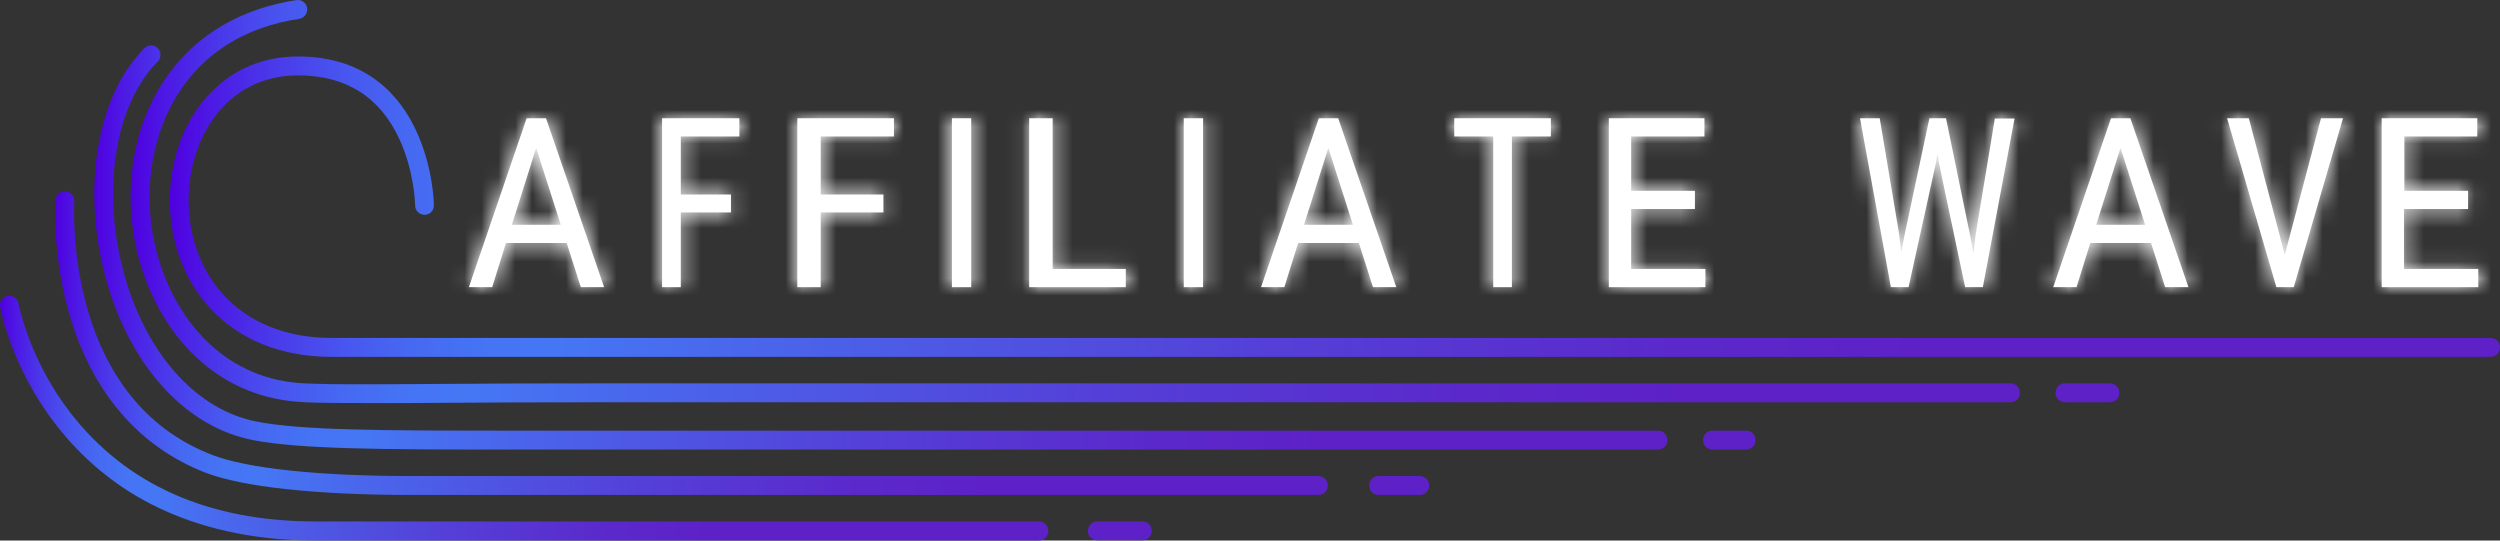 <svg width="148" height="32" viewBox="0 0 148 32" fill="none" xmlns="http://www.w3.org/2000/svg">
<rect x="0" y="0" width="148" height="32" fill="#333333" stroke="none"/>
<mask id="path-1-inside-1_1247_622" fill="white">
<path d="M33.548 14.386H29.953L29.137 17H27.757L31.177 7H32.324L35.764 17H34.384L33.548 14.386ZM30.303 13.307H33.198L31.741 8.755L30.303 13.307Z"/>
</mask>
<path d="M33.548 14.386H29.953L29.137 17H27.757L31.177 7H32.324L35.764 17H34.384L33.548 14.386ZM30.303 13.307H33.198L31.741 8.755L30.303 13.307Z" fill="white"/>
<path d="M33.548 14.386L35.453 13.777L35.008 12.386H33.548V14.386ZM29.953 14.386V12.386H28.482L28.044 13.79L29.953 14.386ZM29.137 17V19H30.607L31.046 17.596L29.137 17ZM27.757 17L25.864 16.353L24.959 19H27.757V17ZM31.177 7V5H29.747L29.285 6.353L31.177 7ZM32.324 7L34.215 6.349L33.751 5H32.324V7ZM35.764 17V19H38.566L37.655 16.349L35.764 17ZM34.384 17L32.479 17.609L32.923 19H34.384V17ZM30.303 13.307L28.396 12.705L27.573 15.307H30.303V13.307ZM33.198 13.307V15.307H35.939L35.103 12.697L33.198 13.307ZM31.741 8.755L33.645 8.145L31.728 2.156L29.834 8.153L31.741 8.755ZM33.548 12.386H29.953V16.386H33.548V12.386ZM28.044 13.79L27.227 16.404L31.046 17.596L31.862 14.982L28.044 13.79ZM29.137 15H27.757V19H29.137V15ZM29.649 17.647L33.07 7.647L29.285 6.353L25.864 16.353L29.649 17.647ZM31.177 9H32.324V5H31.177V9ZM30.433 7.651L33.872 17.651L37.655 16.349L34.215 6.349L30.433 7.651ZM35.764 15H34.384V19H35.764V15ZM36.289 16.391L35.453 13.777L31.643 14.995L32.479 17.609L36.289 16.391ZM30.303 15.307H33.198V11.307H30.303V15.307ZM35.103 12.697L33.645 8.145L29.836 9.365L31.294 13.917L35.103 12.697ZM29.834 8.153L28.396 12.705L32.21 13.91L33.648 9.358L29.834 8.153Z" fill="white" mask="url(#path-1-inside-1_1247_622)"/>
<mask id="path-3-inside-2_1247_622" fill="white">
<path d="M43.273 12.576H40.303V17H39.195V7H43.771V8.079H40.303V11.515H43.273V12.576Z"/>
</mask>
<path d="M43.273 12.576H40.303V17H39.195V7H43.771V8.079H40.303V11.515H43.273V12.576Z" fill="white"/>
<path d="M43.273 12.576V14.576H45.273V12.576H43.273ZM40.303 12.576V10.576H38.303V12.576H40.303ZM40.303 17V19H42.303V17H40.303ZM39.195 17H37.195V19H39.195V17ZM39.195 7V5H37.195V7H39.195ZM43.771 7H45.771V5H43.771V7ZM43.771 8.079V10.079H45.771V8.079H43.771ZM40.303 8.079V6.079H38.303V8.079H40.303ZM40.303 11.515H38.303V13.515H40.303V11.515ZM43.273 11.515H45.273V9.516H43.273V11.515ZM43.273 10.576H40.303V14.576H43.273V10.576ZM38.303 12.576V17H42.303V12.576H38.303ZM40.303 15H39.195V19H40.303V15ZM41.195 17V7H37.195V17H41.195ZM39.195 9H43.771V5H39.195V9ZM41.771 7V8.079H45.771V7H41.771ZM43.771 6.079H40.303V10.079H43.771V6.079ZM38.303 8.079V11.515H42.303V8.079H38.303ZM40.303 13.515H43.273V9.516H40.303V13.515ZM41.273 11.515V12.576H45.273V11.515H41.273Z" fill="white" mask="url(#path-3-inside-2_1247_622)"/>
<mask id="path-5-inside-3_1247_622" fill="white">
<path d="M52.299 12.576H48.586V17H47.202V7H52.921V8.079H48.586V11.515H52.299V12.576Z"/>
</mask>
<path d="M52.299 12.576H48.586V17H47.202V7H52.921V8.079H48.586V11.515H52.299V12.576Z" fill="white"/>
<path d="M52.299 12.576V14.576H54.299V12.576H52.299ZM48.586 12.576V10.576H46.586V12.576H48.586ZM48.586 17V19H50.586V17H48.586ZM47.202 17H45.202V19H47.202V17ZM47.202 7V5H45.202V7H47.202ZM52.921 7H54.921V5H52.921V7ZM52.921 8.079V10.079H54.921V8.079H52.921ZM48.586 8.079V6.079H46.586V8.079H48.586ZM48.586 11.515H46.586V13.515H48.586V11.515ZM52.299 11.515H54.299V9.516H52.299V11.515ZM52.299 10.576H48.586V14.576H52.299V10.576ZM46.586 12.576V17H50.586V12.576H46.586ZM48.586 15H47.202V19H48.586V15ZM49.202 17V7H45.202V17H49.202ZM47.202 9H52.921V5H47.202V9ZM50.921 7V8.079H54.921V7H50.921ZM52.921 6.079H48.586V10.079H52.921V6.079ZM46.586 8.079V11.515H50.586V8.079H46.586ZM48.586 13.515H52.299V9.516H48.586V13.515ZM50.299 11.515V12.576H54.299V11.515H50.299Z" fill="white" mask="url(#path-5-inside-3_1247_622)"/>
<mask id="path-7-inside-4_1247_622" fill="white">
<path d="M57.496 17H56.352V7H57.496V17Z"/>
</mask>
<path d="M57.496 17H56.352V7H57.496V17Z" fill="white"/>
<path d="M57.496 17V19H59.496V17H57.496ZM56.352 17H54.352V19H56.352V17ZM56.352 7V5H54.352V7H56.352ZM57.496 7H59.496V5H57.496V7ZM57.496 15H56.352V19H57.496V15ZM58.352 17V7H54.352V17H58.352ZM56.352 9H57.496V5H56.352V9ZM55.496 7V17H59.496V7H55.496Z" fill="white" mask="url(#path-7-inside-4_1247_622)"/>
<mask id="path-9-inside-5_1247_622" fill="white">
<path d="M62.317 15.921H66.647V17H60.928V7H62.317V15.921Z"/>
</mask>
<path d="M62.317 15.921H66.647V17H60.928V7H62.317V15.921Z" fill="white"/>
<path d="M62.317 15.921H60.317V17.921H62.317V15.921ZM66.647 15.921H68.647V13.921H66.647V15.921ZM66.647 17V19H68.647V17H66.647ZM60.928 17H58.928V19H60.928V17ZM60.928 7V5H58.928V7H60.928ZM62.317 7H64.317V5H62.317V7ZM62.317 17.921H66.647V13.921H62.317V17.921ZM64.647 15.921V17H68.647V15.921H64.647ZM66.647 15H60.928V19H66.647V15ZM62.928 17V7H58.928V17H62.928ZM60.928 9H62.317V5H60.928V9ZM60.317 7V15.921H64.317V7H60.317Z" fill="white" mask="url(#path-9-inside-5_1247_622)"/>
<mask id="path-11-inside-6_1247_622" fill="white">
<path d="M71.222 17H70.078V7H71.222V17Z"/>
</mask>
<path d="M71.222 17H70.078V7H71.222V17Z" fill="white"/>
<path d="M71.222 17V19H73.222V17H71.222ZM70.078 17H68.078V19H70.078V17ZM70.078 7V5H68.078V7H70.078ZM71.222 7H73.222V5H71.222V7ZM71.222 15H70.078V19H71.222V15ZM72.078 17V7H68.078V17H72.078ZM70.078 9H71.222V5H70.078V9ZM69.222 7V17H73.222V7H69.222Z" fill="white" mask="url(#path-11-inside-6_1247_622)"/>
<mask id="path-13-inside-7_1247_622" fill="white">
<path d="M80.445 14.386H76.849L76.033 17H74.653L78.074 7H79.22L82.66 17H81.28L80.445 14.386ZM77.199 13.307H80.095L78.637 8.755L77.199 13.307Z"/>
</mask>
<path d="M80.445 14.386H76.849L76.033 17H74.653L78.074 7H79.22L82.66 17H81.28L80.445 14.386ZM77.199 13.307H80.095L78.637 8.755L77.199 13.307Z" fill="white"/>
<path d="M80.445 14.386L82.35 13.777L81.905 12.386H80.445V14.386ZM76.849 14.386V12.386H75.379L74.94 13.79L76.849 14.386ZM76.033 17V19H77.504L77.942 17.596L76.033 17ZM74.653 17L72.761 16.353L71.856 19H74.653V17ZM78.074 7V5H76.644L76.181 6.353L78.074 7ZM79.22 7L81.112 6.349L80.647 5H79.22V7ZM82.66 17V19H85.463L84.551 16.349L82.66 17ZM81.28 17L79.375 17.609L79.82 19H81.28V17ZM77.199 13.307L75.292 12.705L74.47 15.307H77.199V13.307ZM80.095 13.307V15.307H82.835L81.999 12.697L80.095 13.307ZM78.637 8.755L80.542 8.145L78.624 2.156L76.73 8.153L78.637 8.755ZM80.445 12.386H76.849V16.386H80.445V12.386ZM74.94 13.79L74.124 16.404L77.942 17.596L78.758 14.982L74.94 13.79ZM76.033 15H74.653V19H76.033V15ZM76.546 17.647L79.966 7.647L76.181 6.353L72.761 16.353L76.546 17.647ZM78.074 9H79.22V5H78.074V9ZM77.329 7.651L80.769 17.651L84.551 16.349L81.112 6.349L77.329 7.651ZM82.66 15H81.28V19H82.66V15ZM83.185 16.391L82.35 13.777L78.54 14.995L79.375 17.609L83.185 16.391ZM77.199 15.307H80.095V11.307H77.199V15.307ZM81.999 12.697L80.542 8.145L76.733 9.365L78.19 13.917L81.999 12.697ZM76.73 8.153L75.292 12.705L79.106 13.91L80.544 9.358L76.73 8.153Z" fill="white" mask="url(#path-13-inside-7_1247_622)"/>
<mask id="path-15-inside-8_1247_622" fill="white">
<path d="M91.811 8.079H89.504V17H88.399V8.079H86.092V7H91.811V8.079Z"/>
</mask>
<path d="M91.811 8.079H89.504V17H88.399V8.079H86.092V7H91.811V8.079Z" fill="white"/>
<path d="M91.811 8.079V10.079H93.811V8.079H91.811ZM89.504 8.079V6.079H87.504V8.079H89.504ZM89.504 17V19H91.504V17H89.504ZM88.399 17H86.399V19H88.399V17ZM88.399 8.079H90.399V6.079H88.399V8.079ZM86.092 8.079H84.092V10.079H86.092V8.079ZM86.092 7V5H84.092V7H86.092ZM91.811 7H93.811V5H91.811V7ZM91.811 6.079H89.504V10.079H91.811V6.079ZM87.504 8.079V17H91.504V8.079H87.504ZM89.504 15H88.399V19H89.504V15ZM90.399 17V8.079H86.399V17H90.399ZM88.399 6.079H86.092V10.079H88.399V6.079ZM88.092 8.079V7H84.092V8.079H88.092ZM86.092 9H91.811V5H86.092V9ZM89.811 7V8.079H93.811V7H89.811Z" fill="white" mask="url(#path-15-inside-8_1247_622)"/>
<mask id="path-17-inside-9_1247_622" fill="white">
<path d="M100.339 12.375H96.565V15.921H100.961V17H95.242V7H100.903V8.079H96.565V11.296H100.339V12.375Z"/>
</mask>
<path d="M100.339 12.375H96.565V15.921H100.961V17H95.242V7H100.903V8.079H96.565V11.296H100.339V12.375Z" fill="white"/>
<path d="M100.339 12.375V14.375H102.339V12.375H100.339ZM96.565 12.375V10.375H94.565V12.375H96.565ZM96.565 15.921H94.565V17.921H96.565V15.921ZM100.961 15.921H102.961V13.921H100.961V15.921ZM100.961 17V19H102.961V17H100.961ZM95.242 17H93.242V19H95.242V17ZM95.242 7V5H93.242V7H95.242ZM100.903 7H102.903V5H100.903V7ZM100.903 8.079V10.079H102.903V8.079H100.903ZM96.565 8.079V6.079H94.565V8.079H96.565ZM96.565 11.296H94.565V13.296H96.565V11.296ZM100.339 11.296H102.339V9.296H100.339V11.296ZM100.339 10.375H96.565V14.375H100.339V10.375ZM94.565 12.375V15.921H98.565V12.375H94.565ZM96.565 17.921H100.961V13.921H96.565V17.921ZM98.961 15.921V17H102.961V15.921H98.961ZM100.961 15H95.242V19H100.961V15ZM97.242 17V7H93.242V17H97.242ZM95.242 9H100.903V5H95.242V9ZM98.903 7V8.079H102.903V7H98.903ZM100.903 6.079H96.565V10.079H100.903V6.079ZM94.565 8.079V11.296H98.565V8.079H94.565ZM96.565 13.296H100.339V9.296H96.565V13.296ZM98.339 11.296V12.375H102.339V11.296H98.339Z" fill="white" mask="url(#path-17-inside-9_1247_622)"/>
<mask id="path-19-inside-10_1247_622" fill="white">
<path d="M112.429 13.856L112.547 14.971L112.734 13.983L114.222 7H115.203L116.641 13.983L116.827 15.007L116.962 13.856L118.095 7.018H119.262L117.385 17H116.336L114.797 9.706L114.696 9.121L114.594 9.706L112.987 17H111.939L110.112 7H111.279L112.429 13.856Z"/>
</mask>
<path d="M112.429 13.856L112.547 14.971L112.734 13.983L114.222 7H115.203L116.641 13.983L116.827 15.007L116.962 13.856L118.095 7.018H119.262L117.385 17H116.336L114.797 9.706L114.696 9.121L114.594 9.706L112.987 17H111.939L110.112 7H111.279L112.429 13.856Z" fill="white"/>
<path d="M112.429 13.856L114.418 13.644L114.411 13.584L114.401 13.525L112.429 13.856ZM112.547 14.971L110.559 15.182L114.513 15.341L112.547 14.971ZM112.734 13.983L110.777 13.567L110.772 13.59L110.768 13.613L112.734 13.983ZM114.222 7V5H112.603L112.266 6.583L114.222 7ZM115.203 7L117.162 6.597L116.833 5H115.203V7ZM116.641 13.983L118.608 13.626L118.604 13.603L118.6 13.58L116.641 13.983ZM116.827 15.007L114.859 15.365L118.813 15.241L116.827 15.007ZM116.962 13.856L114.989 13.528L114.981 13.575L114.976 13.622L116.962 13.856ZM118.095 7.018V5.018H116.399L116.122 6.691L118.095 7.018ZM119.262 7.018L121.228 7.388L121.674 5.018H119.262V7.018ZM117.385 17V19H119.044L119.35 17.37L117.385 17ZM116.336 17L114.379 17.413L114.714 19H116.336V17ZM114.797 9.706L112.826 10.047L112.833 10.083L112.84 10.119L114.797 9.706ZM114.696 9.121L116.666 8.779L112.725 8.779L114.696 9.121ZM114.594 9.706L116.547 10.136L116.557 10.092L116.565 10.047L114.594 9.706ZM112.987 17V19H114.595L114.94 17.43L112.987 17ZM111.939 17L109.971 17.359L110.271 19H111.939V17ZM110.112 7V5H107.713L108.144 7.359L110.112 7ZM111.279 7L113.251 6.669L112.971 5H111.279V7ZM110.44 14.067L110.559 15.182L114.536 14.76L114.418 13.644L110.44 14.067ZM114.513 15.341L114.699 14.354L110.768 13.613L110.582 14.6L114.513 15.341ZM114.69 14.4L116.178 7.417L112.266 6.583L110.777 13.567L114.69 14.4ZM114.222 9H115.203V5H114.222V9ZM113.244 7.403L114.682 14.387L118.6 13.58L117.162 6.597L113.244 7.403ZM114.673 14.341L114.859 15.365L118.794 14.65L118.608 13.626L114.673 14.341ZM118.813 15.241L118.948 14.089L114.976 13.622L114.84 14.774L118.813 15.241ZM118.935 14.183L120.068 7.345L116.122 6.691L114.989 13.528L118.935 14.183ZM118.095 9.018H119.262V5.018H118.095V9.018ZM117.297 6.649L115.419 16.63L119.35 17.37L121.228 7.388L117.297 6.649ZM117.385 15H116.336V19H117.385V15ZM118.293 16.587L116.754 9.293L112.84 10.119L114.379 17.413L118.293 16.587ZM116.768 9.364L116.666 8.779L112.725 9.463L112.826 10.047L116.768 9.364ZM112.725 8.779L112.623 9.364L116.565 10.047L116.666 9.462L112.725 8.779ZM112.641 9.275L111.034 16.57L114.94 17.43L116.547 10.136L112.641 9.275ZM112.987 15H111.939V19H112.987V15ZM113.906 16.641L112.079 6.641L108.144 7.359L109.971 17.359L113.906 16.641ZM110.112 9H111.279V5H110.112V9ZM109.306 7.331L110.457 14.187L114.401 13.525L113.251 6.669L109.306 7.331Z" fill="white" mask="url(#path-19-inside-10_1247_622)"/>
<mask id="path-21-inside-11_1247_622" fill="white">
<path d="M127.341 14.386H123.746L122.93 17H121.55L124.97 7H126.117L129.557 17H128.177L127.341 14.386ZM124.096 13.307H126.991L125.534 8.755L124.096 13.307Z"/>
</mask>
<path d="M127.341 14.386H123.746L122.93 17H121.55L124.97 7H126.117L129.557 17H128.177L127.341 14.386ZM124.096 13.307H126.991L125.534 8.755L124.096 13.307Z" fill="white"/>
<path d="M127.341 14.386L129.246 13.777L128.801 12.386H127.341V14.386ZM123.746 14.386V12.386H122.275L121.837 13.79L123.746 14.386ZM122.93 17V19H124.4L124.839 17.596L122.93 17ZM121.55 17L119.657 16.353L118.752 19H121.55V17ZM124.97 7V5H123.54L123.078 6.353L124.97 7ZM126.117 7L128.008 6.349L127.544 5H126.117V7ZM129.557 17V19H132.359L131.448 16.349L129.557 17ZM128.177 17L126.272 17.609L126.716 19H128.177V17ZM124.096 13.307L122.189 12.705L121.366 15.307H124.096V13.307ZM126.991 13.307V15.307H129.732L128.896 12.697L126.991 13.307ZM125.534 8.755L127.438 8.145L125.521 2.156L123.627 8.153L125.534 8.755ZM127.341 12.386H123.746V16.386H127.341V12.386ZM121.837 13.79L121.02 16.404L124.839 17.596L125.655 14.982L121.837 13.79ZM122.93 15H121.55V19H122.93V15ZM123.442 17.647L126.863 7.647L123.078 6.353L119.657 16.353L123.442 17.647ZM124.97 9H126.117V5H124.97V9ZM124.226 7.651L127.665 17.651L131.448 16.349L128.008 6.349L124.226 7.651ZM129.557 15H128.177V19H129.557V15ZM130.082 16.391L129.246 13.777L125.436 14.995L126.272 17.609L130.082 16.391ZM124.096 15.307H126.991V11.307H124.096V15.307ZM128.896 12.697L127.438 8.145L123.629 9.365L125.087 13.917L128.896 12.697ZM123.627 8.153L122.189 12.705L126.003 13.91L127.441 9.358L123.627 8.153Z" fill="white" mask="url(#path-21-inside-11_1247_622)"/>
<mask id="path-23-inside-12_1247_622" fill="white">
<path d="M135.259 15.08L137.403 7H138.707L135.79 17H134.761L131.844 7H133.131L135.259 15.08Z"/>
</mask>
<path d="M135.259 15.08L137.403 7H138.707L135.79 17H134.761L131.844 7H133.131L135.259 15.08Z" fill="white"/>
<path d="M135.259 15.08L133.324 15.59L135.251 22.906L137.192 15.594L135.259 15.08ZM137.403 7V5H135.865L135.47 6.487L137.403 7ZM138.707 7L140.627 7.56L141.374 5H138.707V7ZM135.79 17V19H137.29L137.71 17.56L135.79 17ZM134.761 17L132.841 17.56L133.261 19H134.761V17ZM131.844 7V5H129.178L129.924 7.56L131.844 7ZM133.131 7L135.065 6.491L134.673 5H133.131V7ZM137.192 15.594L139.336 7.513L135.47 6.487L133.325 14.567L137.192 15.594ZM137.403 9H138.707V5H137.403V9ZM136.787 6.44L133.87 16.44L137.71 17.56L140.627 7.56L136.787 6.44ZM135.79 15H134.761V19H135.79V15ZM136.681 16.44L133.764 6.44L129.924 7.56L132.841 17.56L136.681 16.44ZM131.844 9H133.131V5H131.844V9ZM131.197 7.509L133.324 15.59L137.193 14.571L135.065 6.491L131.197 7.509Z" fill="white" mask="url(#path-23-inside-12_1247_622)"/>
<mask id="path-25-inside-13_1247_622" fill="white">
<path d="M146.091 12.375H142.317V15.921H146.714V17H140.995V7H146.655V8.079H142.337V11.296H146.111V12.375H146.091Z"/>
</mask>
<path d="M146.091 12.375H142.317V15.921H146.714V17H140.995V7H146.655V8.079H142.337V11.296H146.111V12.375H146.091Z" fill="white"/>
<path d="M142.317 12.375V10.375H140.317V12.375H142.317ZM142.317 15.921H140.317V17.921H142.317V15.921ZM146.714 15.921H148.714V13.921H146.714V15.921ZM146.714 17V19H148.714V17H146.714ZM140.995 17H138.995V19H140.995V17ZM140.995 7V5H138.995V7H140.995ZM146.655 7H148.655V5H146.655V7ZM146.655 8.079V10.079H148.655V8.079H146.655ZM142.337 8.079V6.079H140.337V8.079H142.337ZM142.337 11.296H140.337V13.296H142.337V11.296ZM146.111 11.296H148.111V9.296H146.111V11.296ZM146.111 12.375V14.375H148.111V12.375H146.111ZM146.091 10.375H142.317V14.375H146.091V10.375ZM140.317 12.375V15.921H144.317V12.375H140.317ZM142.317 17.921H146.714V13.921H142.317V17.921ZM144.714 15.921V17H148.714V15.921H144.714ZM146.714 15H140.995V19H146.714V15ZM142.995 17V7H138.995V17H142.995ZM140.995 9H146.655V5H140.995V9ZM144.655 7V8.079H148.655V7H144.655ZM146.655 6.079H142.337V10.079H146.655V6.079ZM140.337 8.079V11.296H144.337V8.079H140.337ZM142.337 13.296H146.111V9.296H142.337V13.296ZM144.111 11.296V12.375H148.111V11.296H144.111ZM146.111 10.375H146.091V14.375H146.111V10.375Z" fill="white" mask="url(#path-25-inside-13_1247_622)"/>
<path d="M147.445 21.126H19.636C16.616 21.126 14.119 20.096 12.387 18.192C10.888 16.535 10.056 14.284 10.056 11.865C10.056 9.659 10.744 7.576 11.998 6.019C13.408 4.272 15.351 3.343 17.649 3.343C21.767 3.343 23.743 5.762 24.665 7.8C25.653 9.95 25.686 12.067 25.686 12.156C25.686 12.47 25.442 12.716 25.142 12.716C25.142 12.716 25.142 12.716 25.131 12.716C24.831 12.716 24.576 12.47 24.576 12.167C24.576 12.145 24.543 10.174 23.643 8.237C22.489 5.728 20.468 4.463 17.649 4.463C13.397 4.463 11.166 8.181 11.166 11.854C11.166 13.993 11.887 15.986 13.208 17.431C14.718 19.099 16.95 20.006 19.636 20.006H147.445C147.756 20.006 148 20.253 148 20.566C148 20.88 147.756 21.126 147.445 21.126Z" fill="url(#paint0_linear_1247_622)"/>
<path d="M124.908 23.814H122.244C121.933 23.814 121.688 23.568 121.688 23.254C121.688 22.941 121.933 22.694 122.244 22.694H124.908C125.219 22.694 125.463 22.941 125.463 23.254C125.463 23.568 125.219 23.814 124.908 23.814Z" fill="#5D21C7"/>
<path d="M20.946 23.859C19.281 23.859 18.093 23.836 17.416 23.769C11.255 23.176 7.88 17.408 7.736 12.022C7.658 9.178 8.457 6.456 9.989 4.373C11.721 1.999 14.341 0.487 17.549 0.006C17.849 -0.039 18.137 0.174 18.182 0.476C18.226 0.779 18.015 1.07 17.716 1.115C10.988 2.122 8.735 7.61 8.857 11.999C8.99 16.893 12.01 22.134 17.527 22.66C18.692 22.773 21.779 22.761 26.041 22.728C28.717 22.705 32.036 22.694 35.677 22.694H119.024C119.335 22.694 119.579 22.94 119.579 23.254C119.579 23.567 119.335 23.814 119.024 23.814H35.677C32.036 23.814 28.717 23.825 26.041 23.848C24.032 23.87 22.323 23.859 20.946 23.859Z" fill="url(#paint1_linear_1247_622)"/>
<path d="M103.372 26.613H101.373C101.063 26.613 100.818 26.367 100.818 26.054C100.818 25.74 101.063 25.494 101.373 25.494H103.372C103.682 25.494 103.927 25.74 103.927 26.054C103.927 26.367 103.682 26.613 103.372 26.613Z" fill="#5D21C7"/>
<path d="M98.154 26.613H30.016C22.634 26.613 17.749 26.591 14.974 26.054C11.1 25.292 7.902 21.899 6.404 16.972C5.638 14.452 5.393 11.697 5.727 9.233C6.082 6.568 7.059 4.362 8.546 2.85C8.768 2.626 9.112 2.626 9.334 2.85C9.556 3.074 9.556 3.421 9.334 3.645C6.715 6.288 5.949 11.63 7.469 16.636C8.835 21.149 11.721 24.273 15.185 24.956C17.86 25.483 22.7 25.494 30.016 25.494H98.154C98.465 25.494 98.709 25.74 98.709 26.054C98.709 26.367 98.465 26.613 98.154 26.613Z" fill="url(#paint2_linear_1247_622)"/>
<path d="M84.055 29.301H81.613C81.302 29.301 81.058 29.055 81.058 28.741C81.058 28.428 81.302 28.181 81.613 28.181H84.055C84.366 28.181 84.611 28.428 84.611 28.741C84.611 29.055 84.366 29.301 84.055 29.301Z" fill="#5D21C7"/>
<path d="M78.061 29.301H24.343C18.681 29.301 14.363 28.82 12.187 27.991C8.202 26.457 5.393 23.164 4.072 18.483C3.084 14.989 3.273 11.977 3.284 11.854C3.306 11.54 3.573 11.305 3.873 11.328C4.183 11.35 4.405 11.619 4.394 11.921C4.394 11.966 4.217 14.889 5.149 18.192C6.381 22.56 8.89 25.516 12.576 26.938C14.618 27.722 18.803 28.181 24.332 28.181H78.05C78.361 28.181 78.605 28.428 78.605 28.741C78.605 29.055 78.372 29.301 78.061 29.301Z" fill="url(#paint3_linear_1247_622)"/>
<path d="M61.52 30.869H18.681C12.343 30.869 7.469 28.697 4.172 24.441C1.719 21.272 1.108 18.036 1.097 17.98C1.042 17.677 0.753 17.464 0.453 17.52C0.154 17.576 -0.046 17.868 0.009 18.17C0.031 18.316 0.653 21.675 3.262 25.079C4.794 27.084 6.714 28.697 8.935 29.839C11.71 31.261 14.985 32 18.67 32H61.509C61.82 32 62.064 31.754 62.064 31.44C62.064 31.127 61.831 30.869 61.52 30.869Z" fill="url(#paint4_linear_1247_622)"/>
<path d="M67.626 30.869H64.961C64.65 30.869 64.406 31.115 64.406 31.429C64.406 31.742 64.65 31.989 64.961 31.989H67.626C67.936 31.989 68.181 31.742 68.181 31.429C68.181 31.115 67.936 30.869 67.626 30.869Z" fill="#5D21C7"/>
<defs>
<linearGradient id="paint0_linear_1247_622" x1="114.295" y1="12.239" x2="10.058" y2="12.239" gradientUnits="userSpaceOnUse">
<stop stop-color="#5D21C7"/>
<stop offset="0.146" stop-color="#5B29CB"/>
<stop offset="0.378" stop-color="#5440D8"/>
<stop offset="0.663" stop-color="#4A65EB"/>
<stop offset="0.786" stop-color="#4577F5"/>
<stop offset="0.827" stop-color="#4573F4"/>
<stop offset="0.866" stop-color="#4668F2"/>
<stop offset="0.904" stop-color="#4854EF"/>
<stop offset="0.942" stop-color="#4A39EA"/>
<stop offset="0.98" stop-color="#4D16E4"/>
<stop offset="1" stop-color="#4F00E0"/>
</linearGradient>
<linearGradient id="paint1_linear_1247_622" x1="99.752" y1="11.93" x2="7.737" y2="11.93" gradientUnits="userSpaceOnUse">
<stop stop-color="#5D21C7"/>
<stop offset="0.146" stop-color="#5B29CB"/>
<stop offset="0.378" stop-color="#5440D8"/>
<stop offset="0.663" stop-color="#4A65EB"/>
<stop offset="0.786" stop-color="#4577F5"/>
<stop offset="0.827" stop-color="#4573F4"/>
<stop offset="0.866" stop-color="#4668F2"/>
<stop offset="0.904" stop-color="#4854EF"/>
<stop offset="0.942" stop-color="#4A39EA"/>
<stop offset="0.98" stop-color="#4D16E4"/>
<stop offset="1" stop-color="#4F00E0"/>
</linearGradient>
<linearGradient id="paint2_linear_1247_622" x1="78.882" y1="14.651" x2="5.578" y2="14.651" gradientUnits="userSpaceOnUse">
<stop stop-color="#5D21C7"/>
<stop offset="0.146" stop-color="#5B29CB"/>
<stop offset="0.378" stop-color="#5440D8"/>
<stop offset="0.663" stop-color="#4A65EB"/>
<stop offset="0.786" stop-color="#4577F5"/>
<stop offset="0.827" stop-color="#4573F4"/>
<stop offset="0.866" stop-color="#4668F2"/>
<stop offset="0.904" stop-color="#4854EF"/>
<stop offset="0.942" stop-color="#4A39EA"/>
<stop offset="0.98" stop-color="#4D16E4"/>
<stop offset="1" stop-color="#4F00E0"/>
</linearGradient>
<linearGradient id="paint3_linear_1247_622" x1="58.789" y1="20.316" x2="3.274" y2="20.316" gradientUnits="userSpaceOnUse">
<stop stop-color="#5D21C7"/>
<stop offset="0.146" stop-color="#5B29CB"/>
<stop offset="0.378" stop-color="#5440D8"/>
<stop offset="0.663" stop-color="#4A65EB"/>
<stop offset="0.786" stop-color="#4577F5"/>
<stop offset="0.827" stop-color="#4573F4"/>
<stop offset="0.866" stop-color="#4668F2"/>
<stop offset="0.904" stop-color="#4854EF"/>
<stop offset="0.942" stop-color="#4A39EA"/>
<stop offset="0.98" stop-color="#4D16E4"/>
<stop offset="1" stop-color="#4F00E0"/>
</linearGradient>
<linearGradient id="paint4_linear_1247_622" x1="42.248" y1="24.75" x2="-0.001" y2="24.75" gradientUnits="userSpaceOnUse">
<stop stop-color="#5D21C7"/>
<stop offset="0.146" stop-color="#5B29CB"/>
<stop offset="0.378" stop-color="#5440D8"/>
<stop offset="0.663" stop-color="#4A65EB"/>
<stop offset="0.786" stop-color="#4577F5"/>
<stop offset="0.827" stop-color="#4573F4"/>
<stop offset="0.866" stop-color="#4668F2"/>
<stop offset="0.904" stop-color="#4854EF"/>
<stop offset="0.942" stop-color="#4A39EA"/>
<stop offset="0.98" stop-color="#4D16E4"/>
<stop offset="1" stop-color="#4F00E0"/>
</linearGradient>
</defs>
</svg>
